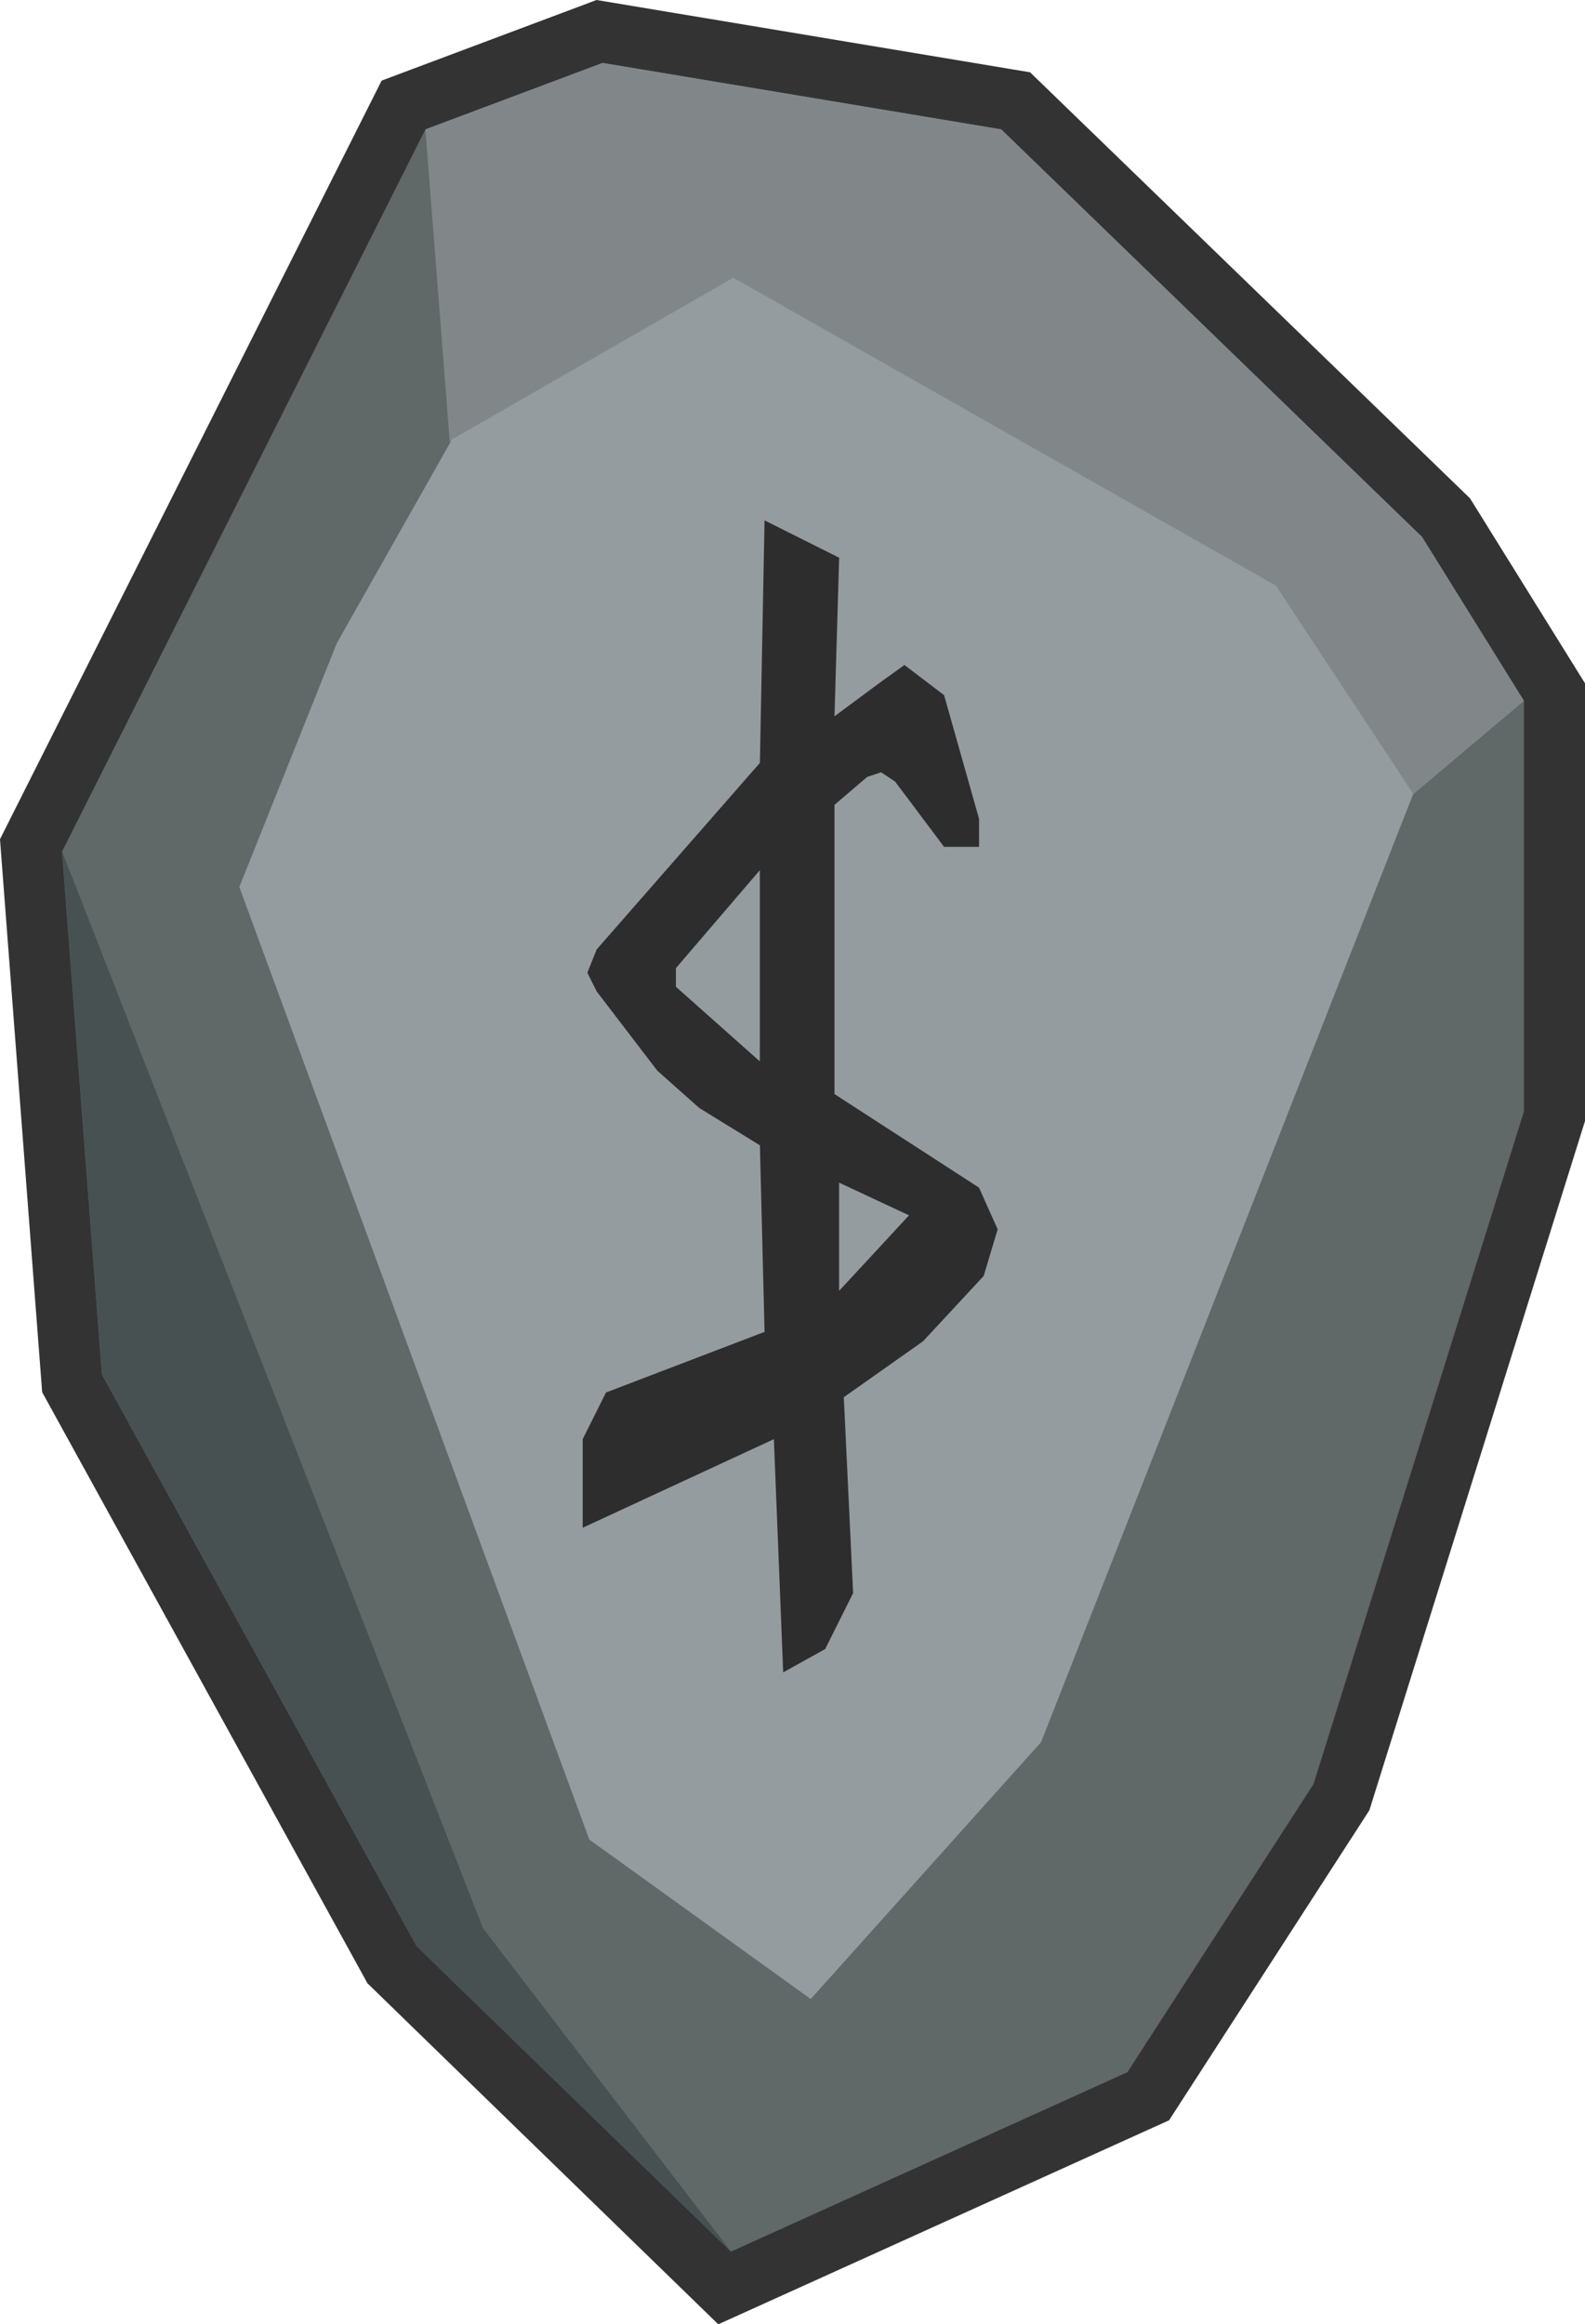 <?xml version="1.0" encoding="UTF-8"?><svg id="Layer_2" xmlns="http://www.w3.org/2000/svg" viewBox="0 0 285.78 419.01"><defs><style>.cls-1{fill:#606868;}.cls-2{fill:#333;}.cls-3{fill:#475151;}.cls-4{fill:#2d2d2d;}.cls-5{fill:#959ca0;}.cls-6{fill:#818789;}</style></defs><polygon class="cls-1" points="70.68 354.16 13 249.36 5.6 152.4 72.75 18.92 108.09 5.67 183.12 18.17 260.72 93.32 280.28 124.78 280.28 201.23 241.86 323.99 207.03 377.9 130.66 412.46 70.68 354.16"/><path class="cls-2" d="m108.64,11.34l71.88,11.98,75.88,73.48,18.37,29.55v74.04l-37.94,121.25-33.55,51.92-71.49,32.35-56.71-55.11-56.71-103.03-7.19-94.25L76.7,23.32l31.95-11.98m-1.1-11.34l-2.76,1.04-31.95,11.98-4.03,1.51-1.93,3.84L1.37,148.56l-1.37,2.73.23,3.05,7.19,94.25.18,2.38,1.15,2.09,56.71,103.03.79,1.44,1.18,1.15,56.71,55.11,5.37,5.22,6.83-3.09,71.49-32.35,2.95-1.33,1.76-2.72,33.55-51.92.81-1.26.45-1.43,37.94-121.25.5-1.6v-78.86l-1.66-2.67-18.37-29.55-.72-1.15-.97-.94L188.18,15.41l-2.46-2.38-3.38-.56L110.45.48l-2.91-.48h0Z"/><polygon class="cls-6" points="81.09 79.63 76.7 23.32 108.64 11.34 180.53 23.32 256.41 96.8 274.78 126.35 254.41 143.52 81.09 79.63"/><polygon class="cls-5" points="81.49 79.23 60.72 115.97 43.15 159.9 106.25 331.62 146.18 360.37 187.72 314.05 254.81 143.12 230.05 105.58 132.21 50.07 81.49 79.23"/><polygon class="cls-3" points="87.08 347.6 11.2 153.51 18.39 247.76 75.1 350.79 131.81 405.9 87.08 347.6"/><path class="cls-4" d="m179.88,221.61l-3.36-7.51-26.06-16.87v-52.13l5.89-5.04,2.52-.84,2.52,1.68,8.83,11.77h6.31v-5.04l-6.31-22.31-7.15-5.44-4.56,3.28-8.05,5.97.84-28.59-13.45-6.73-.84,43.72-29.43,33.63-1.68,4.2,1.68,3.36,10.93,14.29,7.57,6.73,10.93,6.73.84,33.63-28.59,10.93-4.2,8.41v15.97l34.47-15.97,1.68,42.04,7.57-4.2,5.04-10.09-1.68-35.31,14.29-10.09,10.93-11.77,2.52-8.41Zm-42.88-30.27l-15.13-13.45v-3.36l15.13-17.66v34.47Zm14.29,41.37v-19.51l12.61,5.89-12.61,13.62Z"/></svg>